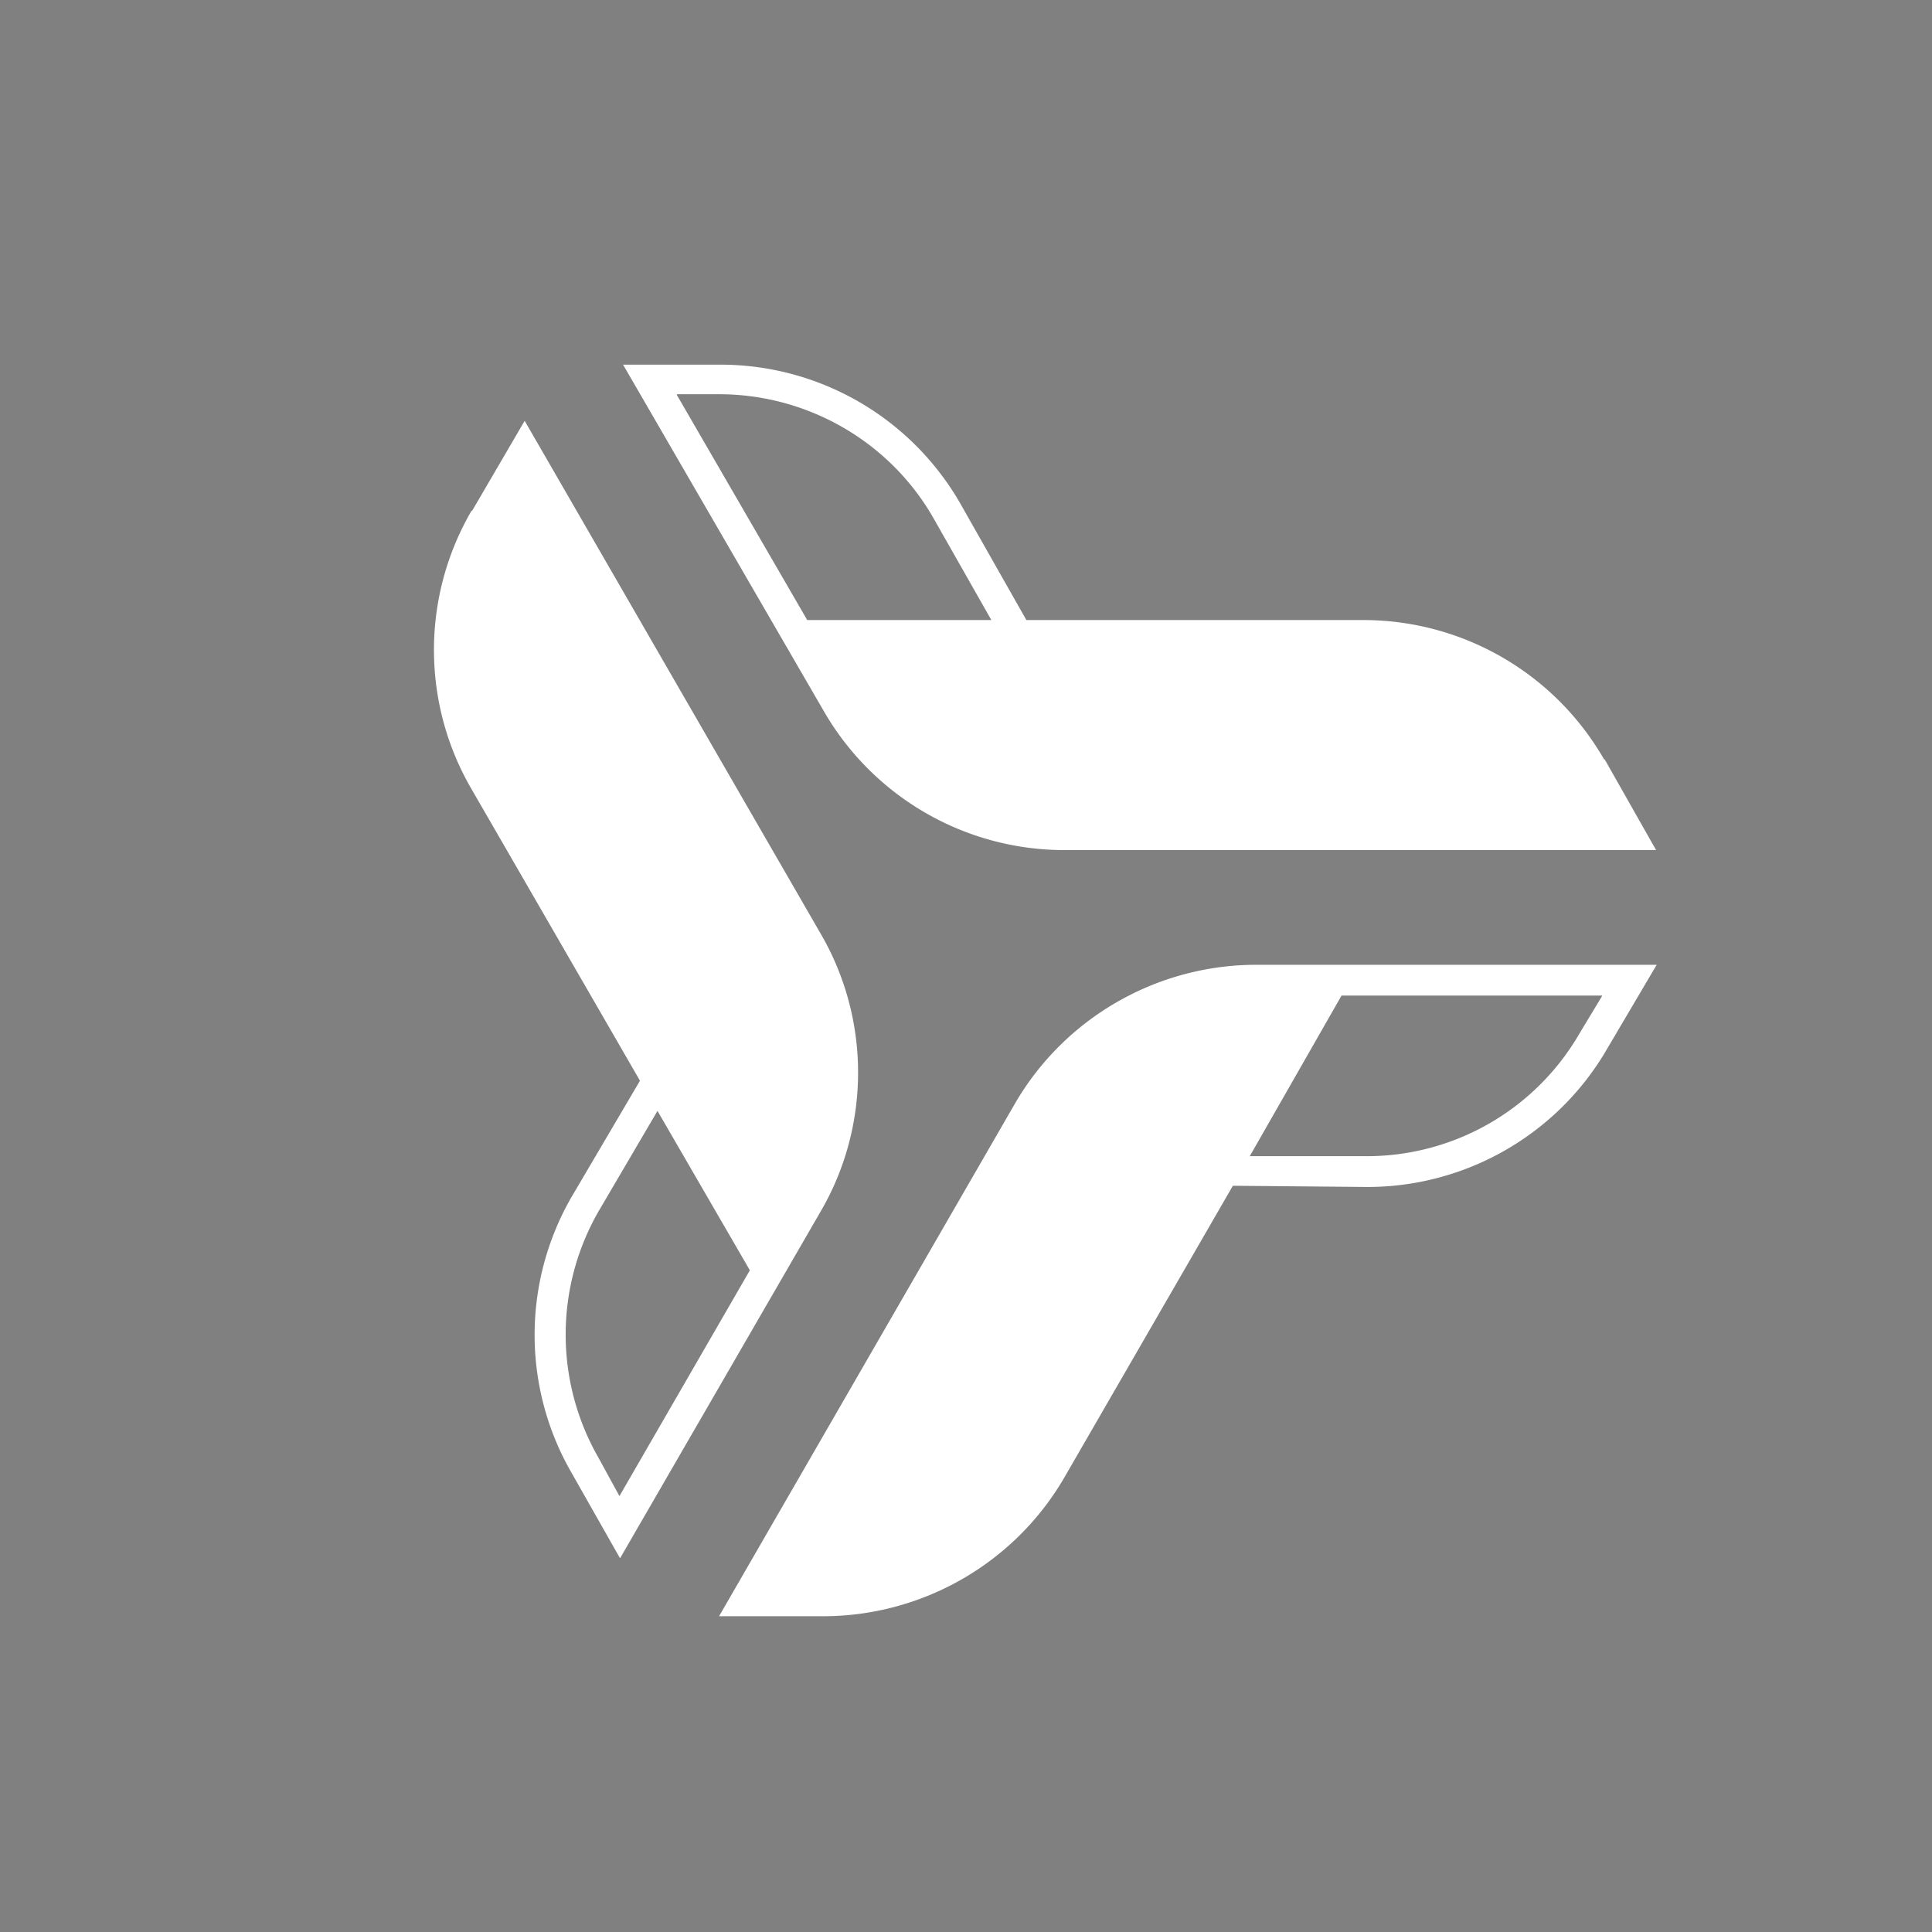 <svg xmlns="http://www.w3.org/2000/svg" width="3em" height="3em" viewBox="0 0 32 32"><rect x="0" y="0" width="32" height="32" fill="#808080" stroke="none"/><defs><linearGradient id="" x1="5.3" x2="27.02" y1="6.98" y2="25.31" gradientUnits="userSpaceOnUse"><stop offset="0" stop-color="#9a57fe"/><stop offset="1" stop-color="#ea74fe"/></linearGradient></defs><path fill="url(#)" d="M6.1 25.9A13.96 13.96 0 0 0 16 30c2.14 0 4.16-.48 5.97-1.34c1.46-.69 2.79-1.63 3.92-2.76a14 14 0 0 0 4.1-9.9c0-2.71-.77-5.24-2.1-7.38c-.57-.91-1.24-1.76-2-2.51a14 14 0 0 0-3.92-2.76c-1.81-.86-3.84-1.34-5.97-1.34c-.81 0-1.61.07-2.38.2c-2.91.5-5.51 1.9-7.52 3.9c-.76.76-1.43 1.6-2 2.51C2.77 10.76 2 13.29 2 16c0 2.01.42 3.92 1.19 5.65c.7 1.59 1.7 3.03 2.91 4.25"/><path fill="#fff" d="M13.63 26.77c1.64 0 3.17-.87 4-2.3l2.79-4.83l2.23.02c1.63 0 3.15-.87 3.97-2.29l.82-1.39h-6.63c-1.64 0-3.17.87-4 2.3l-4.9 8.49zm12.91-10.28l-.38.63a4.07 4.07 0 0 1-3.52 2.03H20.7l1.52-2.66zm.03-3.91a4.6 4.6 0 0 0-3.99-2.31H17l-1.1-1.94a4.58 4.58 0 0 0-3.96-2.29h-1.62l3.32 5.73a4.6 4.6 0 0 0 3.99 2.31h9.8l-.85-1.5ZM11.21 6.53h.73c1.45.01 2.8.79 3.52 2.05l.96 1.69h-3.05l-2.16-3.73Zm-3.4 1.93a4.58 4.58 0 0 0 0 4.61l2.79 4.83l-1.13 1.92a4.57 4.57 0 0 0 0 4.58l.8 1.41l3.32-5.74c.83-1.42.83-3.19 0-4.61l-4.9-8.49l-.87 1.49Zm2.45 16.32l-.35-.64a4.1 4.1 0 0 1 0-4.07l.98-1.67l1.53 2.64z"/></svg>